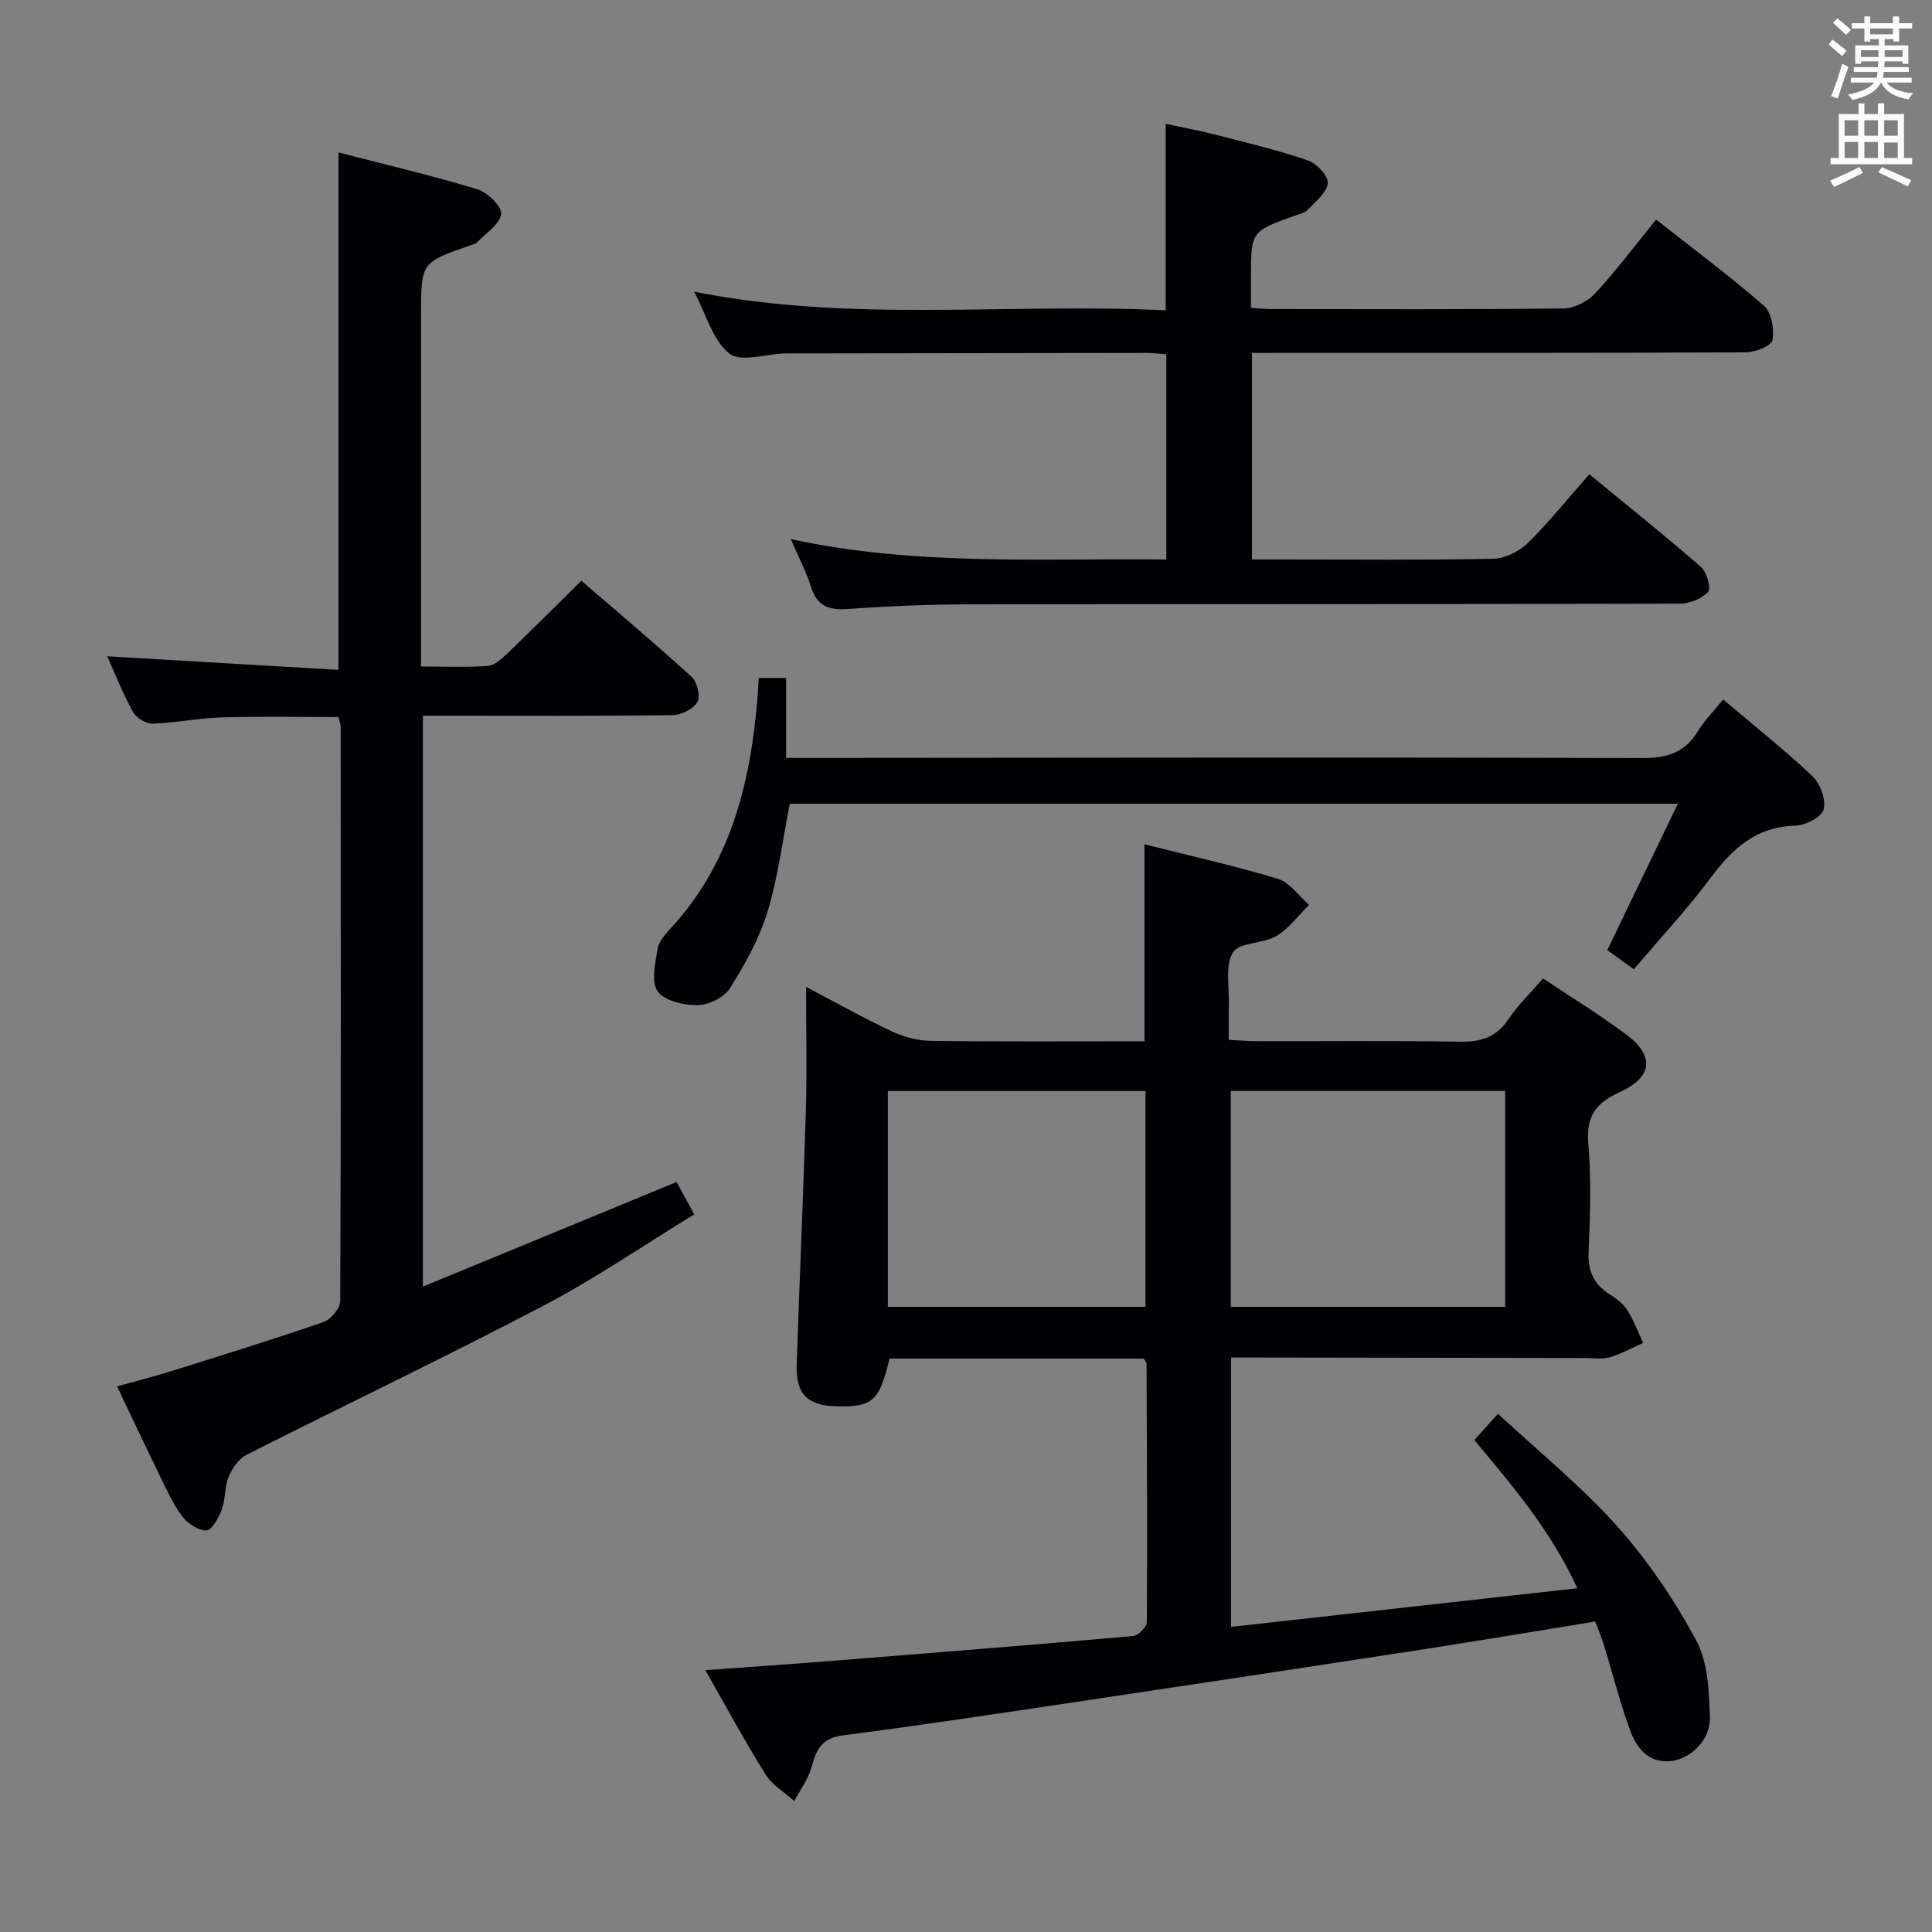 <svg enable-background="new 0 0 400 400" viewBox="0 0 400 400" xmlns="http://www.w3.org/2000/svg"><rect x="0" y="0" width="400" height="400" fill="#808080" stroke="none"/><g fill="#010105"><path d="m146.02 345.79c9.24-.67 17.34-1.22 25.43-1.86 21.05-1.67 42.09-3.35 63.12-5.2 1.08-.09 2.86-1.87 2.87-2.87.12-17.83.02-35.66-.06-53.49 0-.29-.29-.58-.56-1.09-17.49 0-35.09 0-52.66 0-2.13 8.86-3.45 10.04-10.97 9.88-6-.13-8.45-2.55-8.24-8.63.58-17.62 1.38-35.24 1.9-52.86.24-8.12.04-16.25.04-25.34 6.4 3.35 11.98 6.5 17.77 9.21 2.46 1.15 5.34 1.93 8.04 1.96 14.65.19 29.31.09 44.25.09 0-13.66 0-26.98 0-40.79 9.1 2.3 18.46 4.39 27.62 7.15 2.47.75 4.32 3.55 6.46 5.4-2.24 2.2-4.17 4.92-6.79 6.46-2.76 1.63-7.63 1.24-8.96 3.36-1.68 2.69-.74 7.04-.86 10.67-.07 2.3-.01 4.61-.01 7.45 2.16.11 3.93.28 5.69.28 14 .02 28-.13 42 .1 4.34.07 7.62-.79 10.16-4.59 2.01-3 4.68-5.56 7.22-8.51 5.93 3.97 11.76 7.54 17.21 11.61 5.93 4.42 5.47 8.85-1.35 11.94-4.83 2.19-6.97 4.9-6.5 10.52.63 7.45.39 15 .06 22.48-.18 3.95 1.02 6.68 4.25 8.78 1.38.9 2.86 1.94 3.72 3.28 1.36 2.12 2.24 4.55 3.33 6.85-2.29 1.02-4.51 2.27-6.9 2.98-1.54.46-3.31.15-4.97.15-22.5-.03-45-.07-67.5-.1-1.82 0-3.65 0-5.95 0v55.77c23.8-2.66 47.36-5.29 71.68-8-5.38-11.78-13.29-21.09-21.32-30.68 1.49-1.66 2.8-3.11 4.9-5.45 8.41 7.83 17.22 14.95 24.68 23.29 6.35 7.11 11.83 15.24 16.36 23.63 2.44 4.51 2.66 10.51 2.84 15.87.15 4.75-4.06 8.82-8.32 9.14-4.63.35-6.96-2.93-8.28-6.58-2.08-5.76-3.58-11.73-5.38-17.59-.48-1.55-1.13-3.05-1.77-4.74-12.27 1.99-24.21 4-36.17 5.85-23.14 3.56-46.29 7.06-69.45 10.52-16.74 2.5-33.49 5.04-50.27 7.22-4.45.58-5.41 3.18-6.41 6.71-.69 2.43-2.31 4.59-3.52 6.87-2.01-1.81-4.55-3.29-5.94-5.5-4.2-6.71-7.98-13.71-12.49-21.6zm165.61-75.23c0-15.09 0-29.92 0-44.69-19.22 0-38.06 0-56.81 0v44.69zm-74.47 0c0-15.09 0-29.92 0-44.68-18.1 0-35.78 0-53.34 0v44.68z"/><path d="m22.2 135.88c16.05.94 31.77 1.86 47.88 2.81 0-36.11 0-71.28 0-107.13 9.64 2.5 19.29 4.76 28.76 7.63 2.1.63 5.14 3.64 4.92 5.12-.33 2.18-3.19 3.99-5.03 5.9-.32.33-.9.42-1.37.59-10.18 3.55-10.18 3.55-10.18 14.24v67 5.95c4.91 0 9.37.2 13.79-.12 1.4-.1 2.86-1.44 4-2.52 5.04-4.82 9.97-9.76 15.4-15.11 7.65 6.6 15.38 13.1 22.83 19.9 1.14 1.04 1.86 4.02 1.19 5.19-.82 1.45-3.3 2.71-5.08 2.73-15.33.21-30.66.12-46 .12-1.8 0-3.61 0-5.76 0v118.2c17.6-7.25 34.85-14.37 52.54-21.66 1.12 2.06 2.2 4.04 3.64 6.71-10.53 6.43-20.52 13.3-31.19 18.89-20.31 10.65-41.03 20.52-61.49 30.88-1.62.82-2.99 2.8-3.71 4.55-.87 2.1-.63 4.64-1.42 6.78-.63 1.7-2.08 4.31-3.21 4.33-1.7.03-3.92-1.48-5.04-2.99-1.95-2.64-3.31-5.74-4.77-8.72-2.85-5.81-5.59-11.68-8.66-18.12 3.85-1.07 7.46-1.98 11-3.09 10.61-3.32 21.24-6.6 31.74-10.23 1.52-.52 3.45-2.84 3.46-4.33.17-39.66.12-79.33.09-118.99 0-.48-.22-.95-.45-1.93-8 0-16.08-.17-24.14.07-4.8.14-9.58 1.14-14.38 1.29-1.36.04-3.36-1.22-4.04-2.45-2.08-3.75-3.66-7.79-5.32-11.49z"/><path d="m259.2 73.07v42.76h7.51c14.16 0 28.33.15 42.49-.15 2.42-.05 5.33-1.51 7.1-3.24 4.37-4.28 8.22-9.11 12.75-14.25 7.86 6.46 15.62 12.66 23.1 19.18 1.21 1.05 2.16 4.44 1.49 5.18-1.3 1.43-3.83 2.42-5.85 2.43-48.99.13-97.98.06-146.97.14-8.47.01-16.96.38-25.41.97-3.87.27-6.25-.63-7.48-4.53-.99-3.14-2.55-6.1-4.21-9.95 26.01 5.64 51.74 3.93 77.75 4.23 0-14.38 0-28.27 0-42.49-1.42-.1-2.7-.28-3.98-.28-24.83.02-49.65.06-74.48.1-.17 0-.33 0-.5 0-3.94.13-9.19 1.89-11.52.02-3.44-2.76-4.8-8.11-7.27-12.8 32.66 6.51 65.12 2.26 97.62 3.86 0-13 0-25.38 0-38.61 3.38.73 6.86 1.36 10.27 2.24 6.41 1.64 12.87 3.18 19.13 5.31 1.82.62 4.27 3.2 4.16 4.7-.15 1.94-2.5 3.79-4.09 5.49-.63.67-1.75.93-2.68 1.26-9.13 3.26-9.13 3.25-9.13 12.89v6.2c1.65.1 2.93.26 4.21.26 20.16.01 40.33.11 60.48-.13 2.24-.03 5.01-1.44 6.56-3.11 4.39-4.73 8.26-9.93 12.63-15.29 7.64 6.02 15.23 11.66 22.34 17.86 1.57 1.37 2.14 4.86 1.75 7.13-.2 1.15-3.55 2.49-5.48 2.5-32.16.15-64.32.11-96.48.11-1.8.01-3.6.01-5.81.01z"/><path d="m356.75 144.81c6.47 5.48 12.74 10.44 18.51 15.91 1.63 1.54 2.85 4.92 2.3 6.9-.44 1.59-3.83 3.28-5.95 3.34-8.04.22-12.89 4.7-17.37 10.7-4.85 6.51-10.43 12.48-15.97 19.02-2.01-1.46-3.7-2.69-5.49-3.98 4.85-10.06 9.58-19.88 14.6-30.29-61.8 0-122.79 0-183.86 0-1.49 7.5-2.41 15.13-4.61 22.35-1.71 5.59-4.68 10.9-7.81 15.88-1.19 1.89-4.41 3.44-6.73 3.47-2.83.03-6.84-.9-8.21-2.88-1.39-2.02-.47-5.87 0-8.83.24-1.49 1.53-2.94 2.64-4.14 12.58-13.57 16.61-30.33 18.06-48.06.09-1.16.14-2.31.22-3.84h5.68v16.56h6.27c56.98-.04 113.96-.15 170.94.02 5.2.02 8.9-1.12 11.6-5.61 1.28-2.1 3.08-3.9 5.18-6.52z"/></g><path d="m378.6 9.2.8-1c.9.7 1.9 1.4 2.9 2.3l-.9 1.1c-1.1-.9-2-1.7-2.8-2.4zm.5 10.7c.9-2.1 1.6-4.3 2.3-6.7.4.2.8.4 1.3.6-.7 2.1-1.5 4.3-2.2 6.6zm.4-15.2.9-.9c1 .8 2 1.6 2.8 2.4l-1 1c-1-.9-1.9-1.8-2.7-2.5zm12.5-1.3h1.2v1.4h2.7v1.1h-2.7v2.7h-1.2v-.5h-1.8v1.3h4.9v3.8h-1.2v-.5h-3.7c0 .4-.1.9-.1 1.2h5.1v1h-5.2c0 .5-.1.9-.2 1.2h6v1h-5.2c1.1 1.3 2.9 2 5.5 2.2-.4.4-.7.8-.9 1.3-2.9-.5-4.8-1.6-5.7-3.5h-.1c-.8 1.7-2.7 2.9-5.9 3.6-.2-.4-.6-.8-.9-1.1 2.8-.6 4.6-1.4 5.4-2.5h-4.8v-1h5.3c.1-.3.2-.7.2-1.2h-4.9v-1h5c0-.4 0-.8.1-1.2h-3.6v.5h-1.2v-3.8h4.9v-1.3h-1.8v.5h-1.2v-2.7h-2.6v-1.1h2.6v-1.4h1.2v1.4h4.7v-1.4zm-6.7 8.4h3.6c0-.4 0-.9 0-1.4h-3.6zm1.9-4.7h4.7v-1.2h-4.7zm6.7 3.3h-3.7v1.4h3.7z" fill="#fafbfa"/><path d="m384.7 21.4h1.3v2.2h2.8v-2.2h1.3v2.2h4.1v9.1h1.7v1.3h-16.9v-1.3h1.7v-9.1h4.1v-2.2zm.3 13.2.7 1.2c-1.8.9-3.8 1.9-6 2.9-.2-.4-.5-.8-.8-1.3 2.4-1 4.4-2 6.1-2.8zm-3.1-6.5h2.8v-3.2h-2.8zm0 4.6h2.8v-3.3h-2.8zm4.1-4.6h2.8v-3.2h-2.8zm0 4.6h2.8v-3.3h-2.8zm3.6 1.9c2.1.9 4.1 1.8 6.1 2.7l-.7 1.3c-2.2-1.1-4.2-2-6.1-2.9zm3.3-9.7h-2.8v3.2h2.8zm-2.8 7.8h2.8v-3.2h-2.8z" fill="#fafbfa"/></svg>